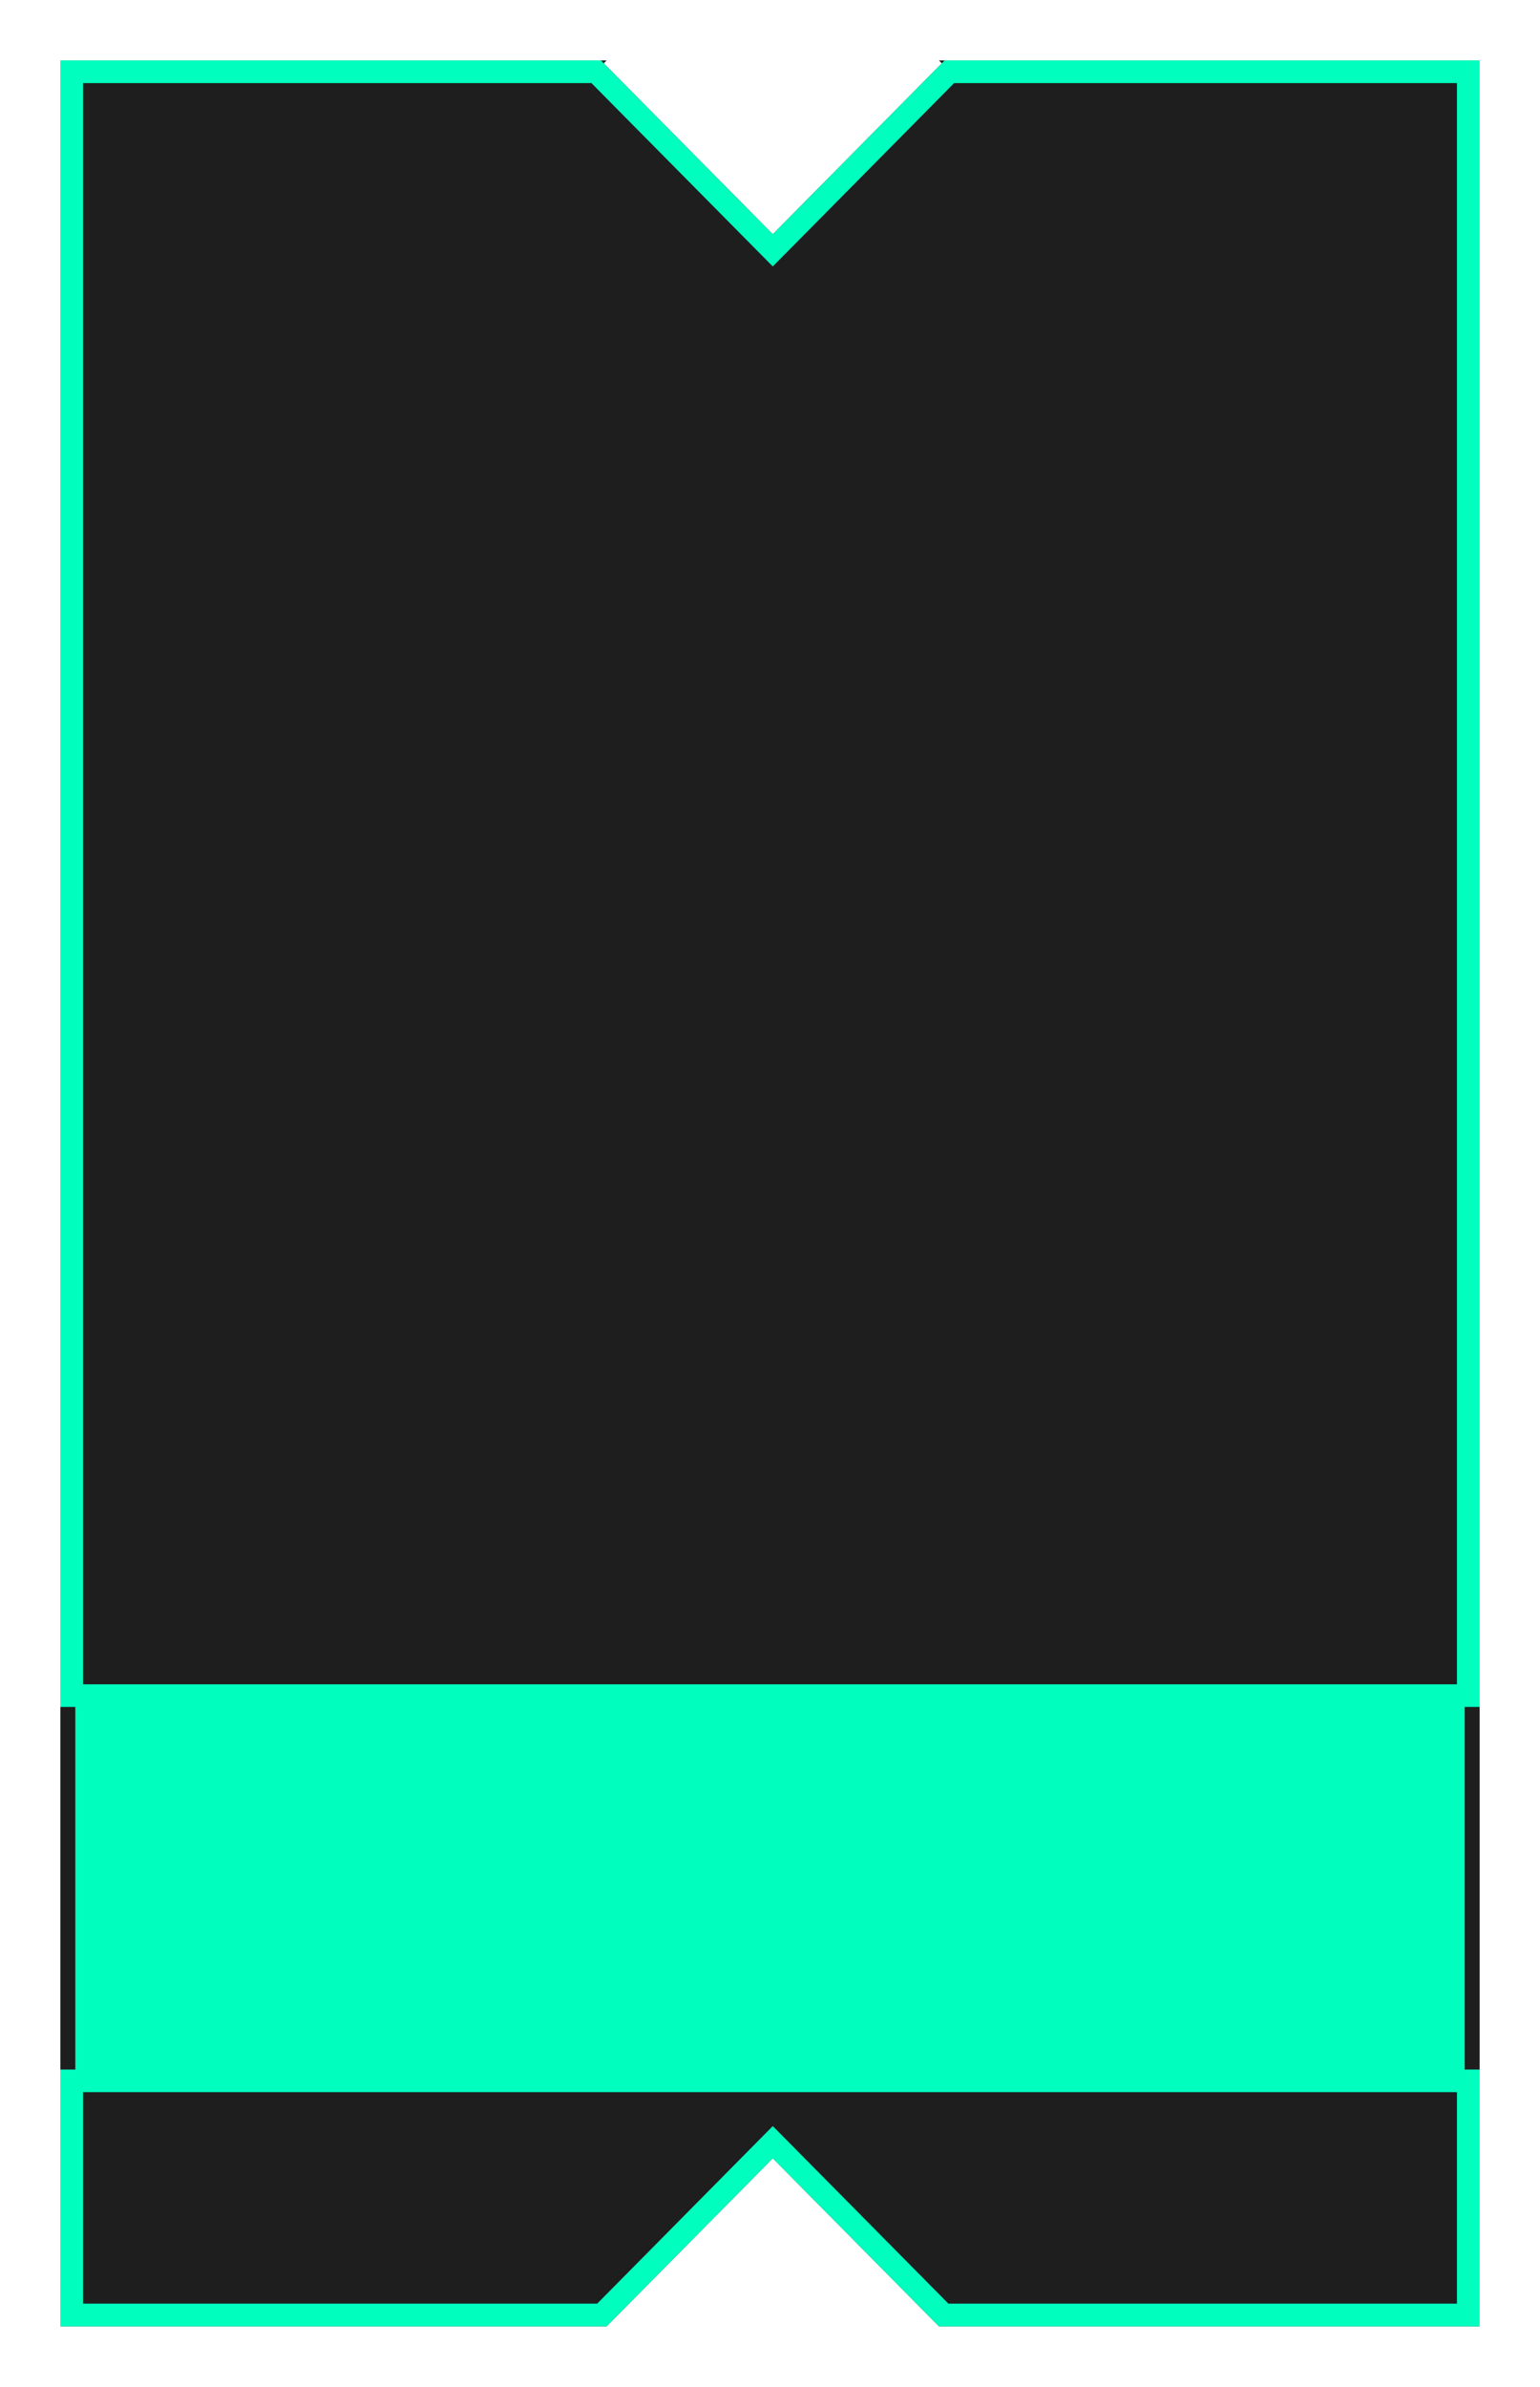 <svg width="102" height="158" viewBox="0 0 102 158" fill="none" xmlns="http://www.w3.org/2000/svg">
<g filter="url(#filter0_d_18_38)">
<path fill-rule="evenodd" clip-rule="evenodd" d="M98 4L98 154H62.189L51.184 142.879L40.18 154H4L4 4L40.18 4L39.99 4.192L51.184 15.506L62.379 4.192L62.189 4L98 4Z" fill="#1E1E1E"/>
<path d="M5 113H97V137H5V113Z" fill="#00FFBF"/>
<path d="M50.651 142.351L39.867 153.25H4.75L4.75 137.75H5H97H97.25V153.25H62.502L51.718 142.351L51.184 141.812L50.651 142.351ZM4.75 112.25L4.75 4.75L39.486 4.75L50.651 16.034L51.184 16.572L51.718 16.034L62.882 4.75L97.25 4.75L97.25 112.25H97H5H4.75ZM5.75 136.25V113.75H96.25V136.25H5.75Z" stroke="#00FFBF" stroke-width="1.5"/>
</g>
<defs>
<filter id="filter0_d_18_38" x="0" y="0" width="102" height="158" filterUnits="userSpaceOnUse" color-interpolation-filters="sRGB">
<feFlood flood-opacity="0" result="BackgroundImageFix"/>
<feColorMatrix in="SourceAlpha" type="matrix" values="0 0 0 0 0 0 0 0 0 0 0 0 0 0 0 0 0 0 127 0" result="hardAlpha"/>
<feOffset/>
<feGaussianBlur stdDeviation="2"/>
<feComposite in2="hardAlpha" operator="out"/>
<feColorMatrix type="matrix" values="0 0 0 0 1 0 0 0 0 1 0 0 0 0 1 0 0 0 0.25 0"/>
<feBlend mode="normal" in2="BackgroundImageFix" result="effect1_dropShadow_18_38"/>
<feBlend mode="normal" in="SourceGraphic" in2="effect1_dropShadow_18_38" result="shape"/>
</filter>
</defs>
</svg>
